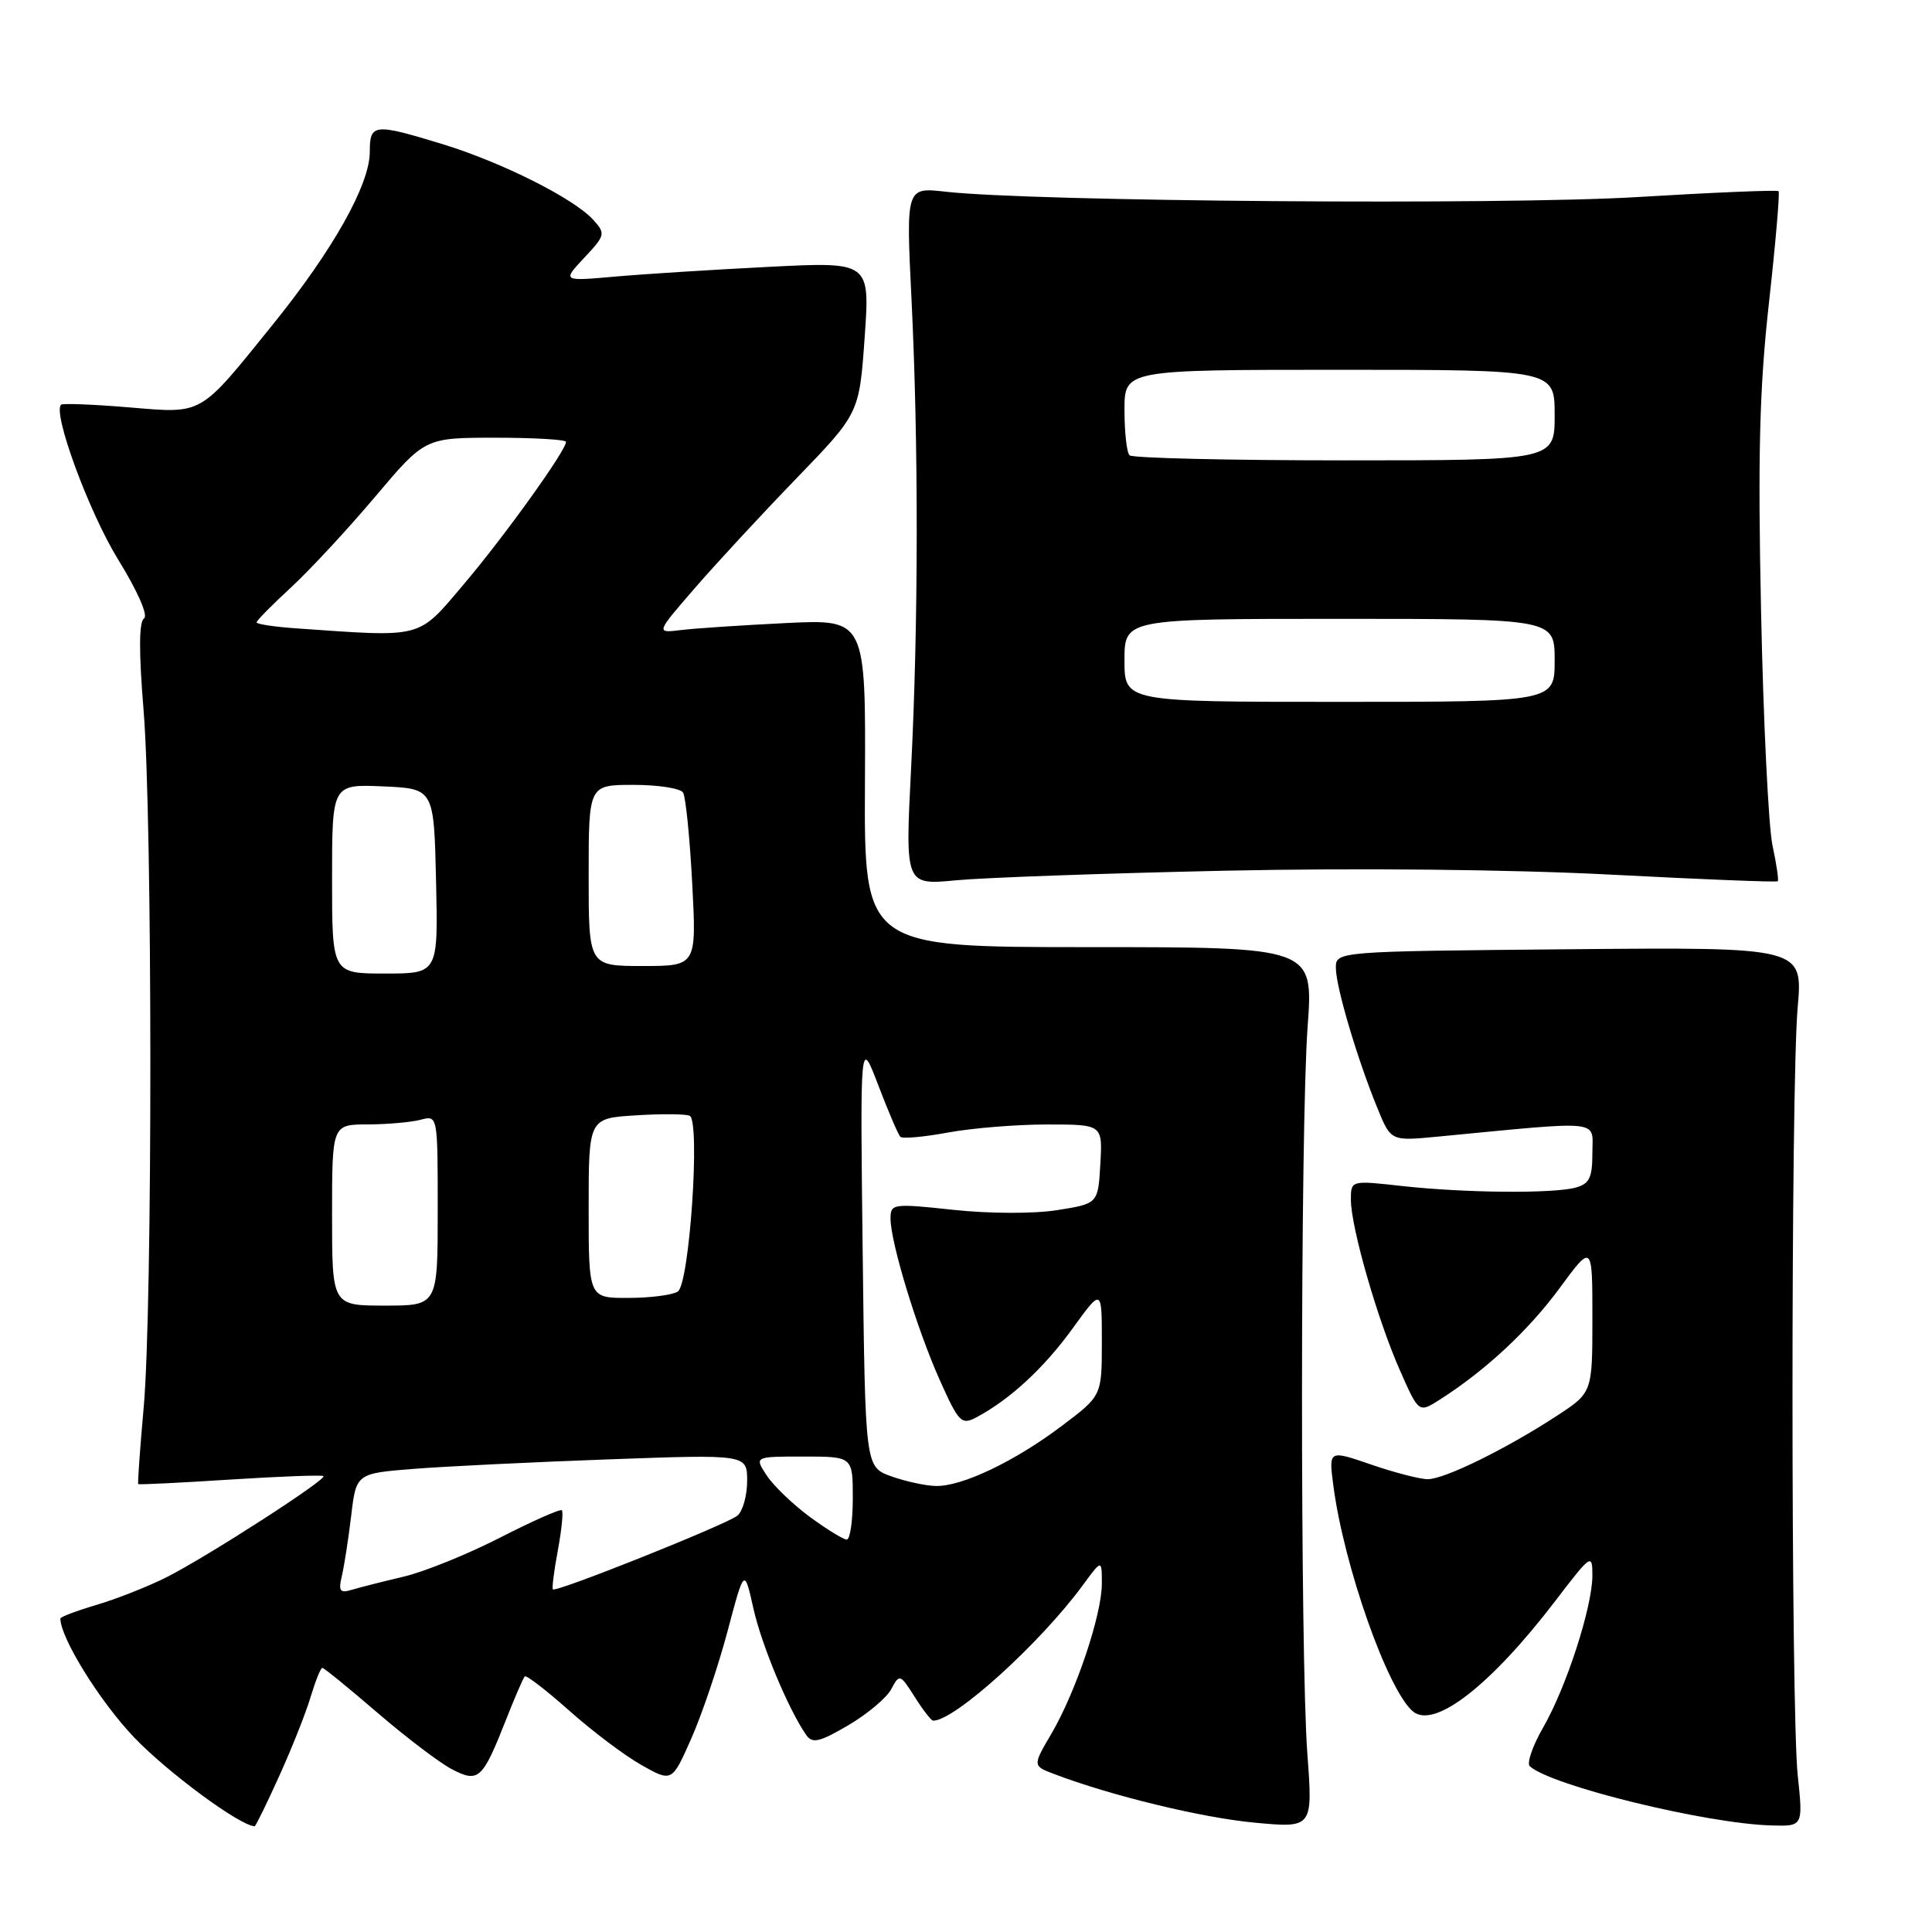 <?xml version="1.0" encoding="UTF-8" standalone="no"?>
<!DOCTYPE svg PUBLIC "-//W3C//DTD SVG 1.1//EN" "http://www.w3.org/Graphics/SVG/1.1/DTD/svg11.dtd" >
<svg xmlns="http://www.w3.org/2000/svg" xmlns:xlink="http://www.w3.org/1999/xlink" version="1.1" viewBox="0 0 256 256">
 <g >
 <path fill="currentColor"
d=" M 36.99 235.35 C 38.65 231.70 40.53 226.97 41.16 224.85 C 41.80 222.73 42.49 221.00 42.71 221.00 C 42.93 221.00 46.23 223.69 50.04 226.97 C 53.86 230.25 58.29 233.61 59.89 234.44 C 63.40 236.26 63.93 235.78 67.00 228.00 C 68.19 224.97 69.33 222.33 69.54 222.13 C 69.74 221.93 72.40 223.98 75.44 226.68 C 78.48 229.39 82.78 232.63 85.00 233.88 C 89.04 236.15 89.04 236.15 91.60 230.36 C 93.01 227.18 95.17 220.79 96.40 216.16 C 98.63 207.76 98.63 207.76 99.83 213.13 C 100.94 218.05 104.45 226.46 106.83 229.90 C 107.64 231.06 108.59 230.84 112.38 228.62 C 114.90 227.14 117.47 224.99 118.09 223.83 C 119.19 221.77 119.27 221.80 121.21 224.86 C 122.30 226.59 123.40 228.00 123.65 228.00 C 126.51 228.00 137.81 217.76 143.47 210.06 C 146.00 206.61 146.00 206.61 146.00 209.84 C 146.00 213.96 142.57 224.17 139.33 229.70 C 136.82 233.98 136.82 233.98 139.66 235.06 C 147.15 237.92 159.25 240.86 166.23 241.51 C 173.96 242.23 173.96 242.23 173.23 232.37 C 172.27 219.34 172.29 149.37 173.27 136.00 C 174.03 125.50 174.03 125.50 144.27 125.50 C 114.50 125.50 114.50 125.50 114.61 103.77 C 114.72 82.04 114.72 82.04 104.11 82.56 C 98.27 82.85 92.01 83.26 90.20 83.49 C 86.90 83.89 86.90 83.89 92.05 77.95 C 94.88 74.68 100.95 68.12 105.53 63.39 C 113.86 54.77 113.86 54.77 114.57 44.72 C 115.28 34.68 115.28 34.68 101.89 35.36 C 94.53 35.73 85.35 36.31 81.50 36.65 C 74.50 37.27 74.50 37.27 77.42 34.15 C 80.21 31.18 80.26 30.95 78.61 29.13 C 76.07 26.31 66.46 21.49 58.64 19.10 C 49.55 16.32 49.00 16.37 49.00 20.11 C 49.00 24.46 44.13 33.13 36.11 43.05 C 26.29 55.21 27.01 54.80 17.00 53.97 C 12.32 53.58 8.32 53.43 8.10 53.62 C 6.92 54.65 11.79 67.87 15.64 74.12 C 18.24 78.33 19.67 81.59 19.08 81.95 C 18.41 82.37 18.39 86.40 19.02 94.04 C 20.21 108.47 20.23 173.17 19.04 186.49 C 18.55 191.98 18.22 196.56 18.32 196.65 C 18.42 196.74 23.90 196.48 30.50 196.05 C 37.10 195.63 42.66 195.42 42.86 195.59 C 43.37 196.01 27.47 206.26 22.09 208.98 C 19.67 210.20 15.51 211.85 12.84 212.64 C 10.18 213.43 8.00 214.25 8.00 214.46 C 8.00 217.02 13.20 225.41 17.74 230.18 C 22.17 234.83 31.76 241.91 33.74 241.99 C 33.87 242.00 35.34 239.01 36.99 235.35 Z  M 238.21 235.25 C 237.29 226.54 237.28 143.98 238.20 133.50 C 238.90 125.50 238.90 125.50 207.95 125.78 C 177.00 126.06 177.00 126.06 177.01 128.28 C 177.02 130.78 179.84 140.31 182.52 146.85 C 184.30 151.20 184.30 151.20 190.40 150.62 C 212.70 148.48 211.00 148.31 211.00 152.75 C 211.00 156.07 210.61 156.87 208.75 157.37 C 205.72 158.18 194.04 158.07 185.75 157.15 C 179.00 156.40 179.00 156.40 179.00 158.97 C 179.00 162.60 182.52 174.85 185.49 181.56 C 187.99 187.23 187.99 187.23 190.75 185.48 C 196.85 181.58 202.48 176.35 206.63 170.72 C 211.00 164.78 211.00 164.78 211.00 174.66 C 211.00 184.53 211.00 184.53 206.25 187.63 C 199.55 192.00 191.40 196.00 189.19 196.00 C 188.16 196.00 184.78 195.13 181.68 194.06 C 176.06 192.13 176.06 192.13 176.67 196.81 C 178.06 207.48 183.88 223.99 187.23 226.78 C 190.07 229.13 197.53 223.33 206.11 212.10 C 210.82 205.93 211.00 205.81 211.00 208.75 C 211.00 212.92 207.55 223.57 204.47 228.91 C 203.07 231.34 202.28 233.65 202.71 234.04 C 205.56 236.62 226.07 241.64 234.71 241.88 C 238.92 242.00 238.92 242.00 238.21 235.25 Z  M 162.50 115.37 C 179.88 115.00 200.28 115.21 213.40 115.89 C 225.44 116.52 235.42 116.92 235.56 116.77 C 235.71 116.62 235.39 114.47 234.86 112.00 C 234.34 109.53 233.65 95.58 233.35 81.00 C 232.91 60.30 233.14 51.35 234.40 40.09 C 235.28 32.16 235.85 25.52 235.67 25.33 C 235.48 25.15 227.07 25.50 216.99 26.11 C 199.18 27.19 136.80 26.71 125.28 25.40 C 120.05 24.81 120.05 24.81 120.78 39.66 C 121.72 58.94 121.70 82.63 120.72 101.90 C 119.94 117.29 119.94 117.29 126.72 116.64 C 130.45 116.29 146.55 115.71 162.50 115.37 Z  M 45.29 208.86 C 45.60 207.56 46.16 203.97 46.53 200.87 C 47.20 195.24 47.20 195.24 54.85 194.63 C 59.06 194.30 70.71 193.73 80.75 193.37 C 99.00 192.71 99.00 192.71 99.00 196.23 C 99.00 198.17 98.42 200.24 97.71 200.83 C 96.30 201.99 73.70 211.03 73.26 210.60 C 73.12 210.45 73.41 208.12 73.92 205.42 C 74.42 202.71 74.66 200.33 74.45 200.12 C 74.24 199.91 70.57 201.54 66.29 203.73 C 62.00 205.93 56.25 208.26 53.50 208.91 C 50.75 209.56 47.65 210.34 46.61 210.66 C 45.05 211.13 44.82 210.82 45.29 208.86 Z  M 107.31 201.00 C 105.06 199.34 102.49 196.87 101.59 195.50 C 99.95 193.00 99.95 193.00 106.48 193.00 C 113.00 193.00 113.00 193.00 113.00 198.50 C 113.00 201.53 112.64 204.00 112.20 204.00 C 111.76 204.00 109.56 202.65 107.31 201.00 Z  M 118.07 195.61 C 114.65 194.37 114.65 194.37 114.31 165.94 C 113.97 137.50 113.97 137.50 116.38 143.81 C 117.71 147.29 119.02 150.36 119.30 150.63 C 119.58 150.91 122.41 150.66 125.59 150.07 C 128.77 149.48 134.68 149.00 138.74 149.00 C 146.10 149.00 146.10 149.00 145.80 154.24 C 145.50 159.49 145.50 159.49 140.08 160.35 C 137.01 160.84 131.05 160.82 126.33 160.31 C 118.32 159.45 118.00 159.50 118.00 161.46 C 118.00 164.63 121.52 176.17 124.53 182.88 C 127.04 188.49 127.40 188.85 129.37 187.81 C 133.82 185.44 138.29 181.31 142.08 176.09 C 146.00 170.67 146.00 170.67 146.00 177.80 C 146.00 184.94 146.00 184.94 140.73 188.91 C 134.49 193.63 127.47 196.98 124.00 196.90 C 122.62 196.87 119.96 196.29 118.07 195.61 Z  M 44.00 161.00 C 44.00 149.00 44.00 149.00 48.75 148.99 C 51.36 148.98 54.51 148.70 55.75 148.37 C 58.00 147.77 58.00 147.79 58.00 160.38 C 58.00 173.00 58.00 173.00 51.00 173.00 C 44.00 173.00 44.00 173.00 44.00 161.00 Z  M 78.00 160.09 C 78.00 148.18 78.00 148.18 84.25 147.79 C 87.69 147.57 90.90 147.60 91.39 147.85 C 92.82 148.56 91.36 170.16 89.81 171.14 C 89.09 171.60 86.14 171.98 83.25 171.98 C 78.00 172.00 78.00 172.00 78.00 160.09 Z  M 44.00 116.45 C 44.00 103.91 44.00 103.91 50.75 104.20 C 57.50 104.50 57.50 104.50 57.78 116.75 C 58.06 129.00 58.06 129.00 51.03 129.00 C 44.00 129.00 44.00 129.00 44.00 116.45 Z  M 78.00 116.00 C 78.00 104.00 78.00 104.00 83.94 104.00 C 87.21 104.00 90.17 104.46 90.51 105.02 C 90.86 105.58 91.40 110.98 91.72 117.02 C 92.30 128.00 92.30 128.00 85.15 128.00 C 78.00 128.00 78.00 128.00 78.00 116.00 Z  M 39.25 83.26 C 36.36 83.06 34.00 82.70 34.00 82.47 C 34.00 82.23 36.05 80.15 38.56 77.84 C 41.06 75.53 46.08 70.12 49.71 65.82 C 56.31 58.00 56.31 58.00 65.66 58.00 C 70.80 58.00 75.00 58.25 75.00 58.55 C 75.00 59.70 66.81 71.11 61.44 77.43 C 55.28 84.70 56.23 84.45 39.25 83.26 Z  M 149.00 87.50 C 149.00 82.00 149.00 82.00 177.50 82.00 C 206.00 82.00 206.00 82.00 206.00 87.50 C 206.00 93.00 206.00 93.00 177.50 93.00 C 149.00 93.00 149.00 93.00 149.00 87.50 Z  M 149.67 60.33 C 149.30 59.97 149.00 57.27 149.00 54.33 C 149.00 49.00 149.00 49.00 177.50 49.00 C 206.00 49.00 206.00 49.00 206.00 55.00 C 206.00 61.00 206.00 61.00 178.17 61.00 C 162.86 61.00 150.03 60.70 149.67 60.33 Z "/>
</g>
</svg>